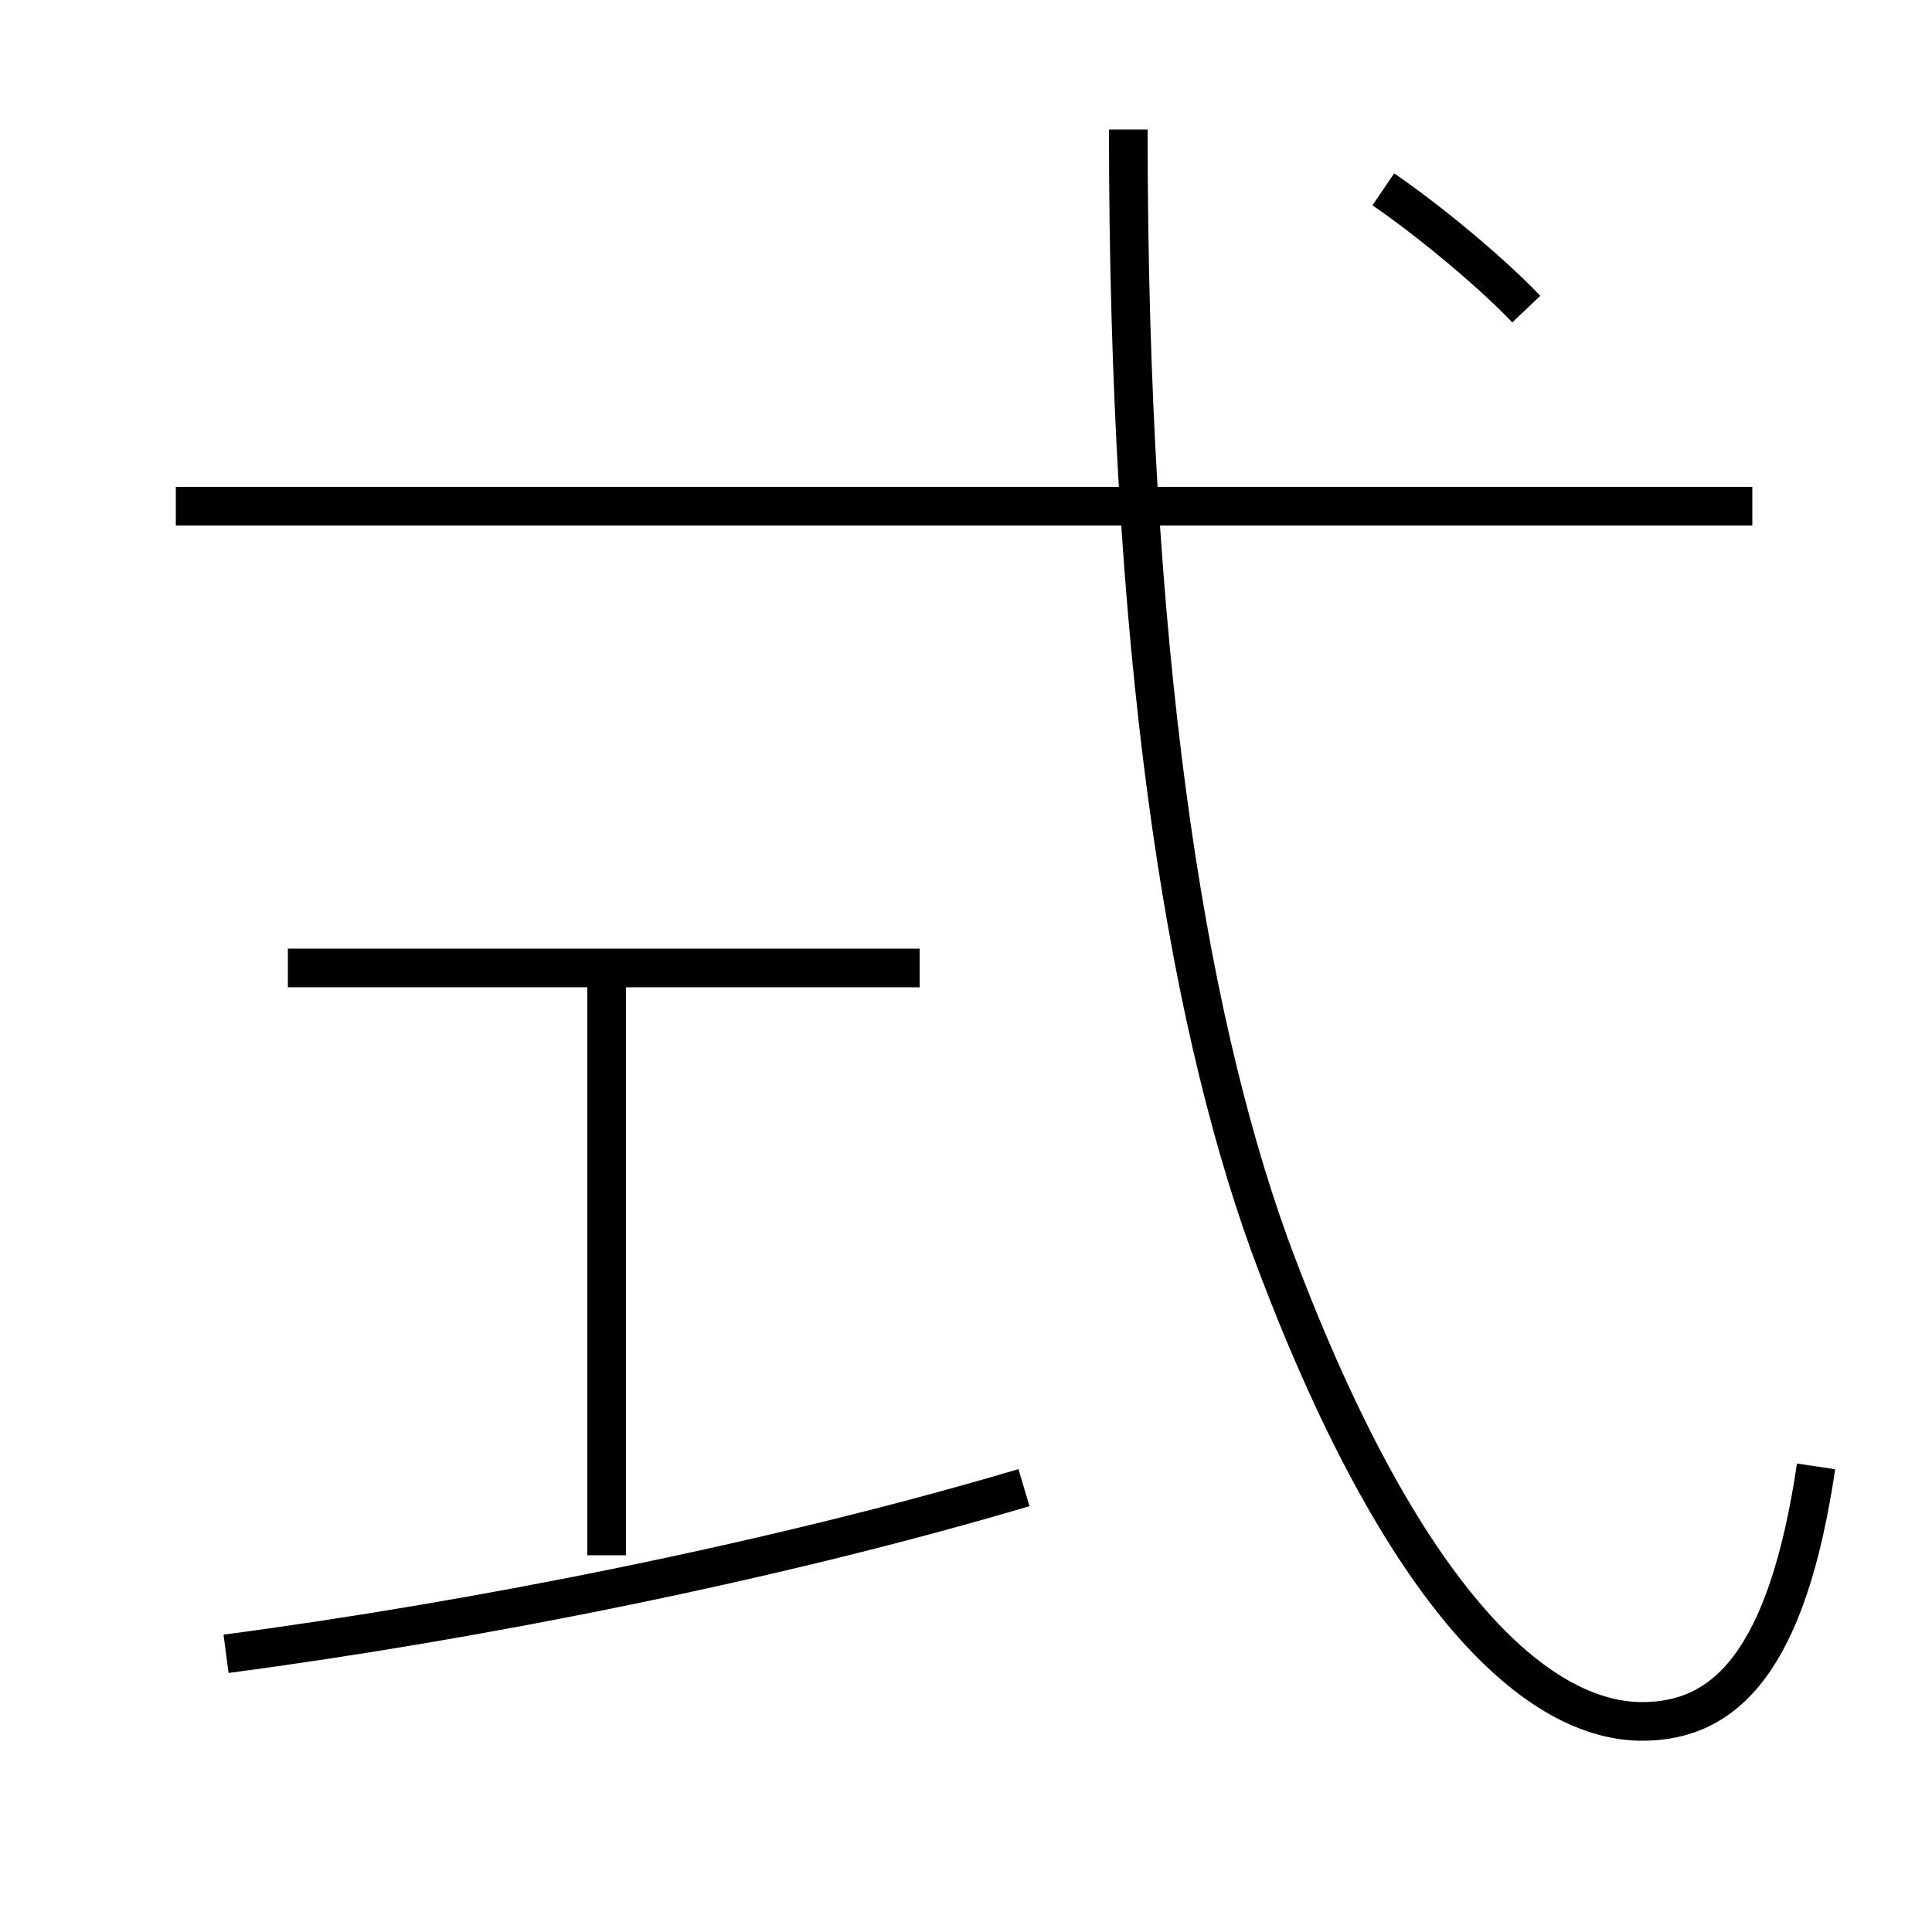 <?xml version='1.0' encoding='utf8'?>
<svg viewBox="0.0 -6.0 50.0 50.0" version="1.1" xmlns="http://www.w3.org/2000/svg">
<rect x="0.0" y="-6.0" width="50.0" height="50.0" fill="#808080" stroke="none"/>
<rect x="-1000" y="-1000" width="2000" height="2000" stroke="white" fill="white"/>
<g style="fill:white;stroke:#000000;  stroke-width:1">
<path d="M 47.0 -6.05 C 46.25 -1.0 44.65 0.55 42.5 0.55 C 39.85 0.55 36.3 -2.45 32.85 -11.8 C 30.65 -17.9 29.2 -27.2 29.2 -40.65 M 5.85 -1.2 C 12.3 -2.05 20.1 -3.6 26.5 -5.5 M 15.7 -3.75 L 15.7 -18.5 M 23.8 -18.95 L 7.45 -18.95 M 45.35 -30.9 L 4.55 -30.9 M 39.5 -36.0 C 38.55 -37.0 36.9 -38.35 35.8 -39.1" transform="translate(0.0 38.0)" />
</g>
</svg>